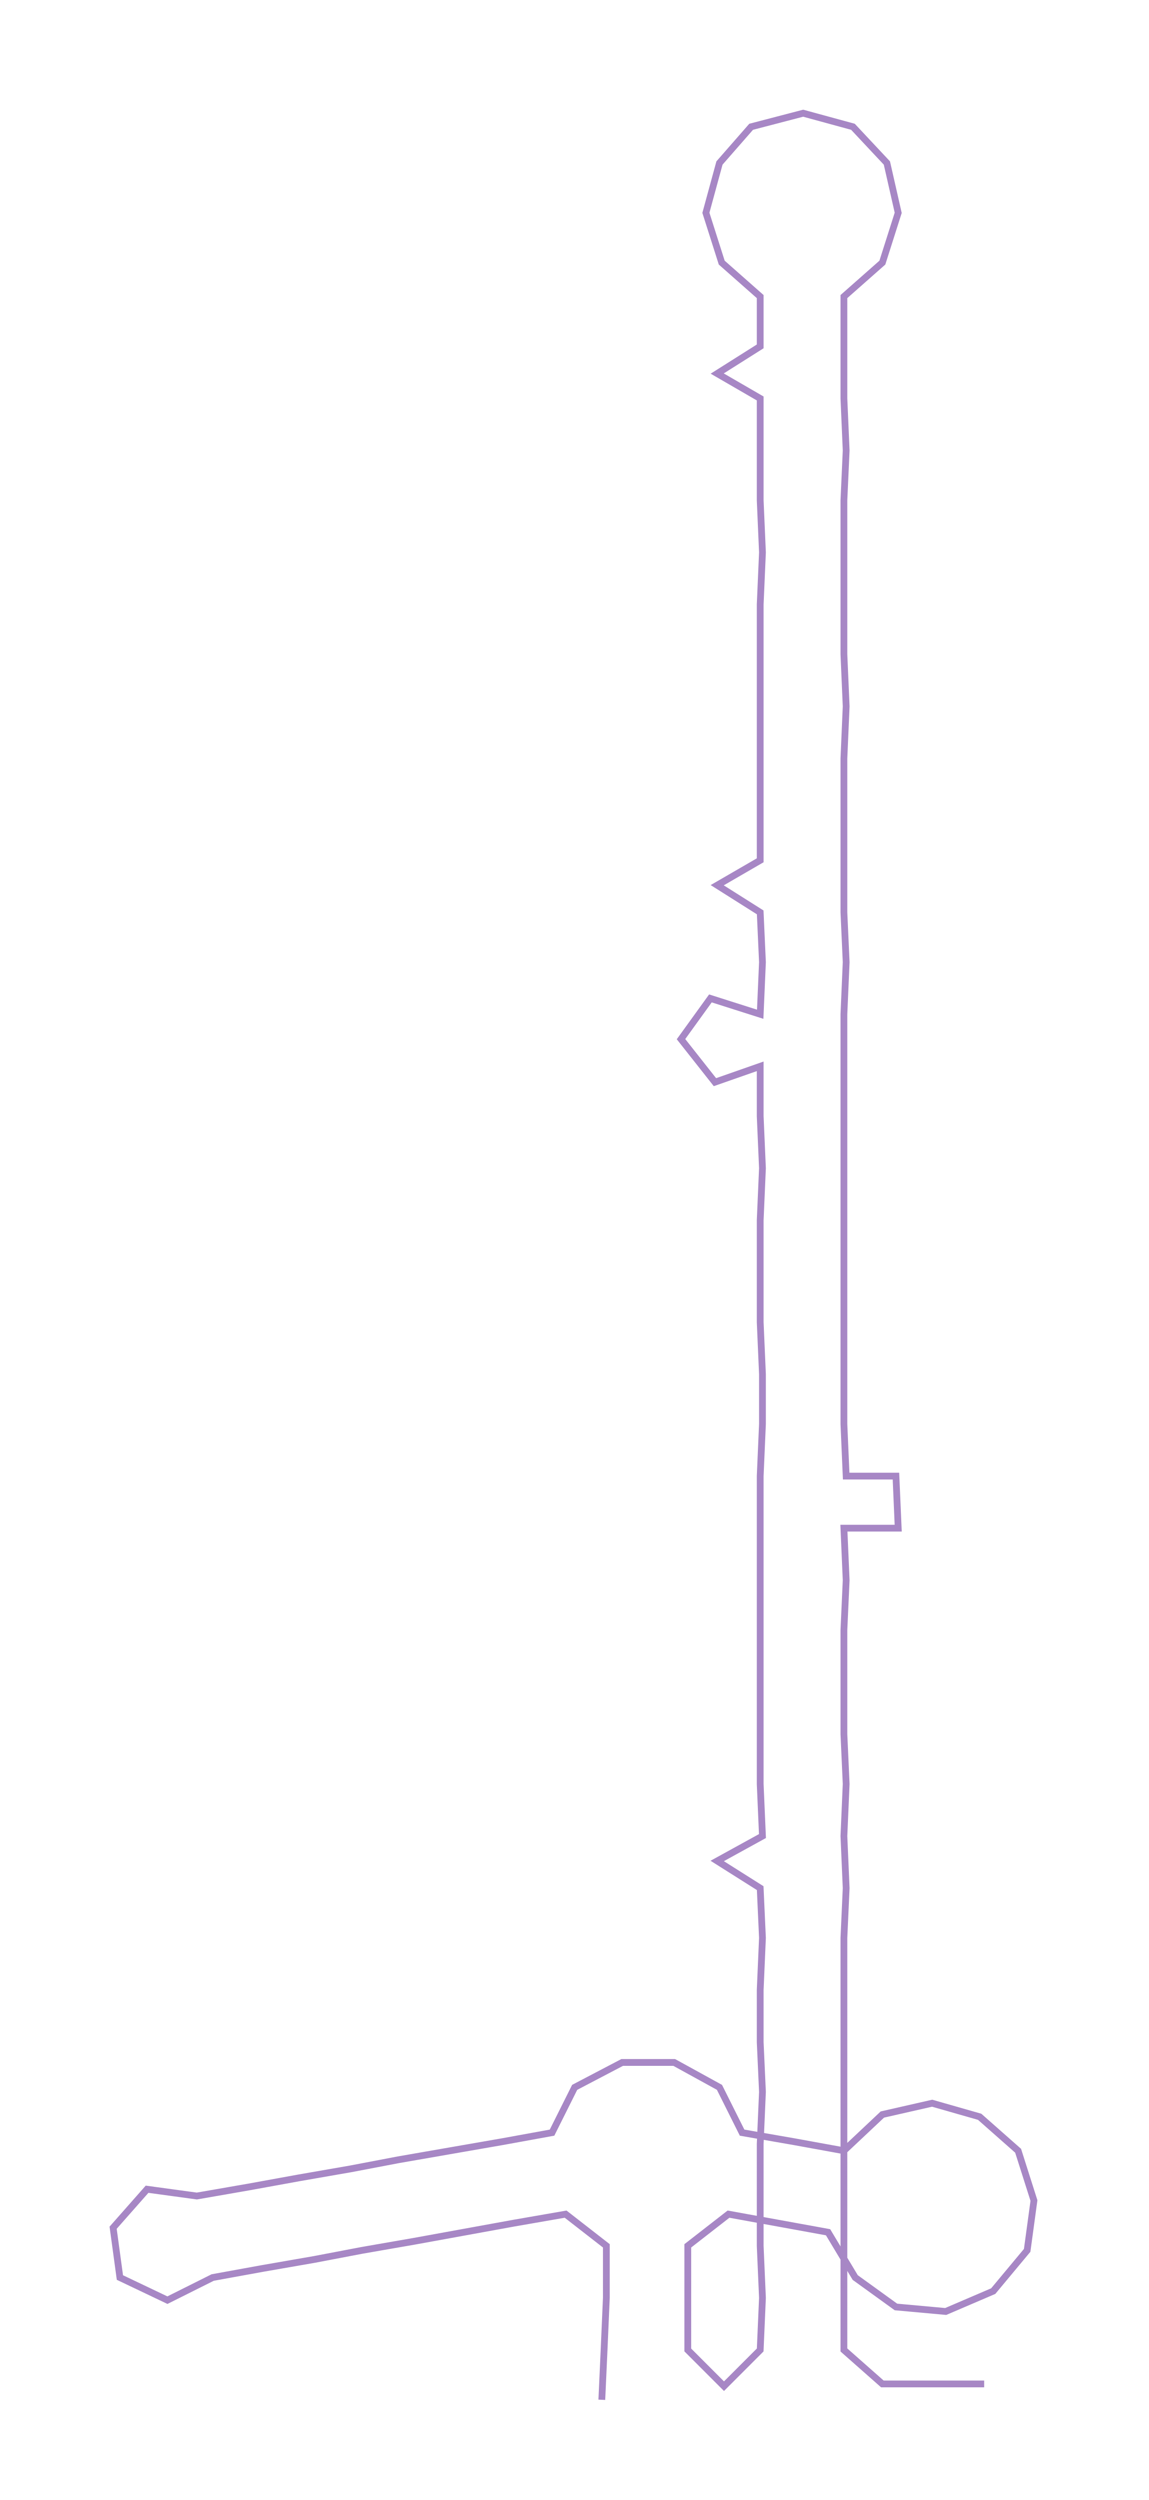 <ns0:svg xmlns:ns0="http://www.w3.org/2000/svg" width="137.971px" height="300px" viewBox="0 0 507.85 1104.25"><ns0:path style="stroke:#a787c5;stroke-width:3px;fill:none;" d="M266 1060 L266 1060 L267 1038 L268 1015 L268 992 L250 978 L227 982 L205 986 L183 990 L160 994 L139 998 L116 1002 L94 1006 L74 1016 L53 1006 L50 984 L65 967 L87 970 L110 966 L132 962 L155 958 L176 954 L199 950 L222 946 L244 942 L254 922 L275 911 L298 911 L318 922 L328 942 L351 946 L373 950 L390 934 L412 929 L433 935 L450 950 L457 972 L454 994 L439 1012 L418 1021 L396 1019 L378 1006 L366 986 L344 982 L322 978 L304 992 L304 1015 L304 1038 L320 1054 L336 1038 L337 1015 L336 992 L336 970 L336 947 L337 924 L336 902 L336 879 L337 856 L336 834 L317 822 L337 811 L336 788 L336 766 L336 743 L336 720 L336 698 L336 675 L336 652 L337 629 L337 607 L336 584 L336 561 L336 539 L337 516 L336 493 L336 471 L316 478 L301 459 L314 441 L336 448 L337 425 L336 403 L317 391 L336 380 L336 357 L336 335 L336 312 L336 289 L336 267 L337 244 L336 221 L336 199 L336 176 L317 165 L336 153 L336 131 L319 116 L312 94 L318 72 L332 56 L355 50 L377 56 L392 72 L397 94 L390 116 L373 131 L373 153 L373 176 L374 199 L373 221 L373 244 L373 267 L373 289 L374 312 L373 335 L373 357 L373 380 L373 403 L374 425 L373 448 L373 471 L373 493 L373 516 L373 539 L373 561 L373 584 L373 607 L373 629 L374 652 L396 652 L397 675 L373 675 L374 698 L373 720 L373 743 L373 766 L374 788 L373 811 L374 834 L373 856 L373 879 L373 902 L373 924 L373 947 L373 970 L373 992 L373 1015 L373 1038 L390 1053 L412 1053 L435 1053" /></ns0:svg>